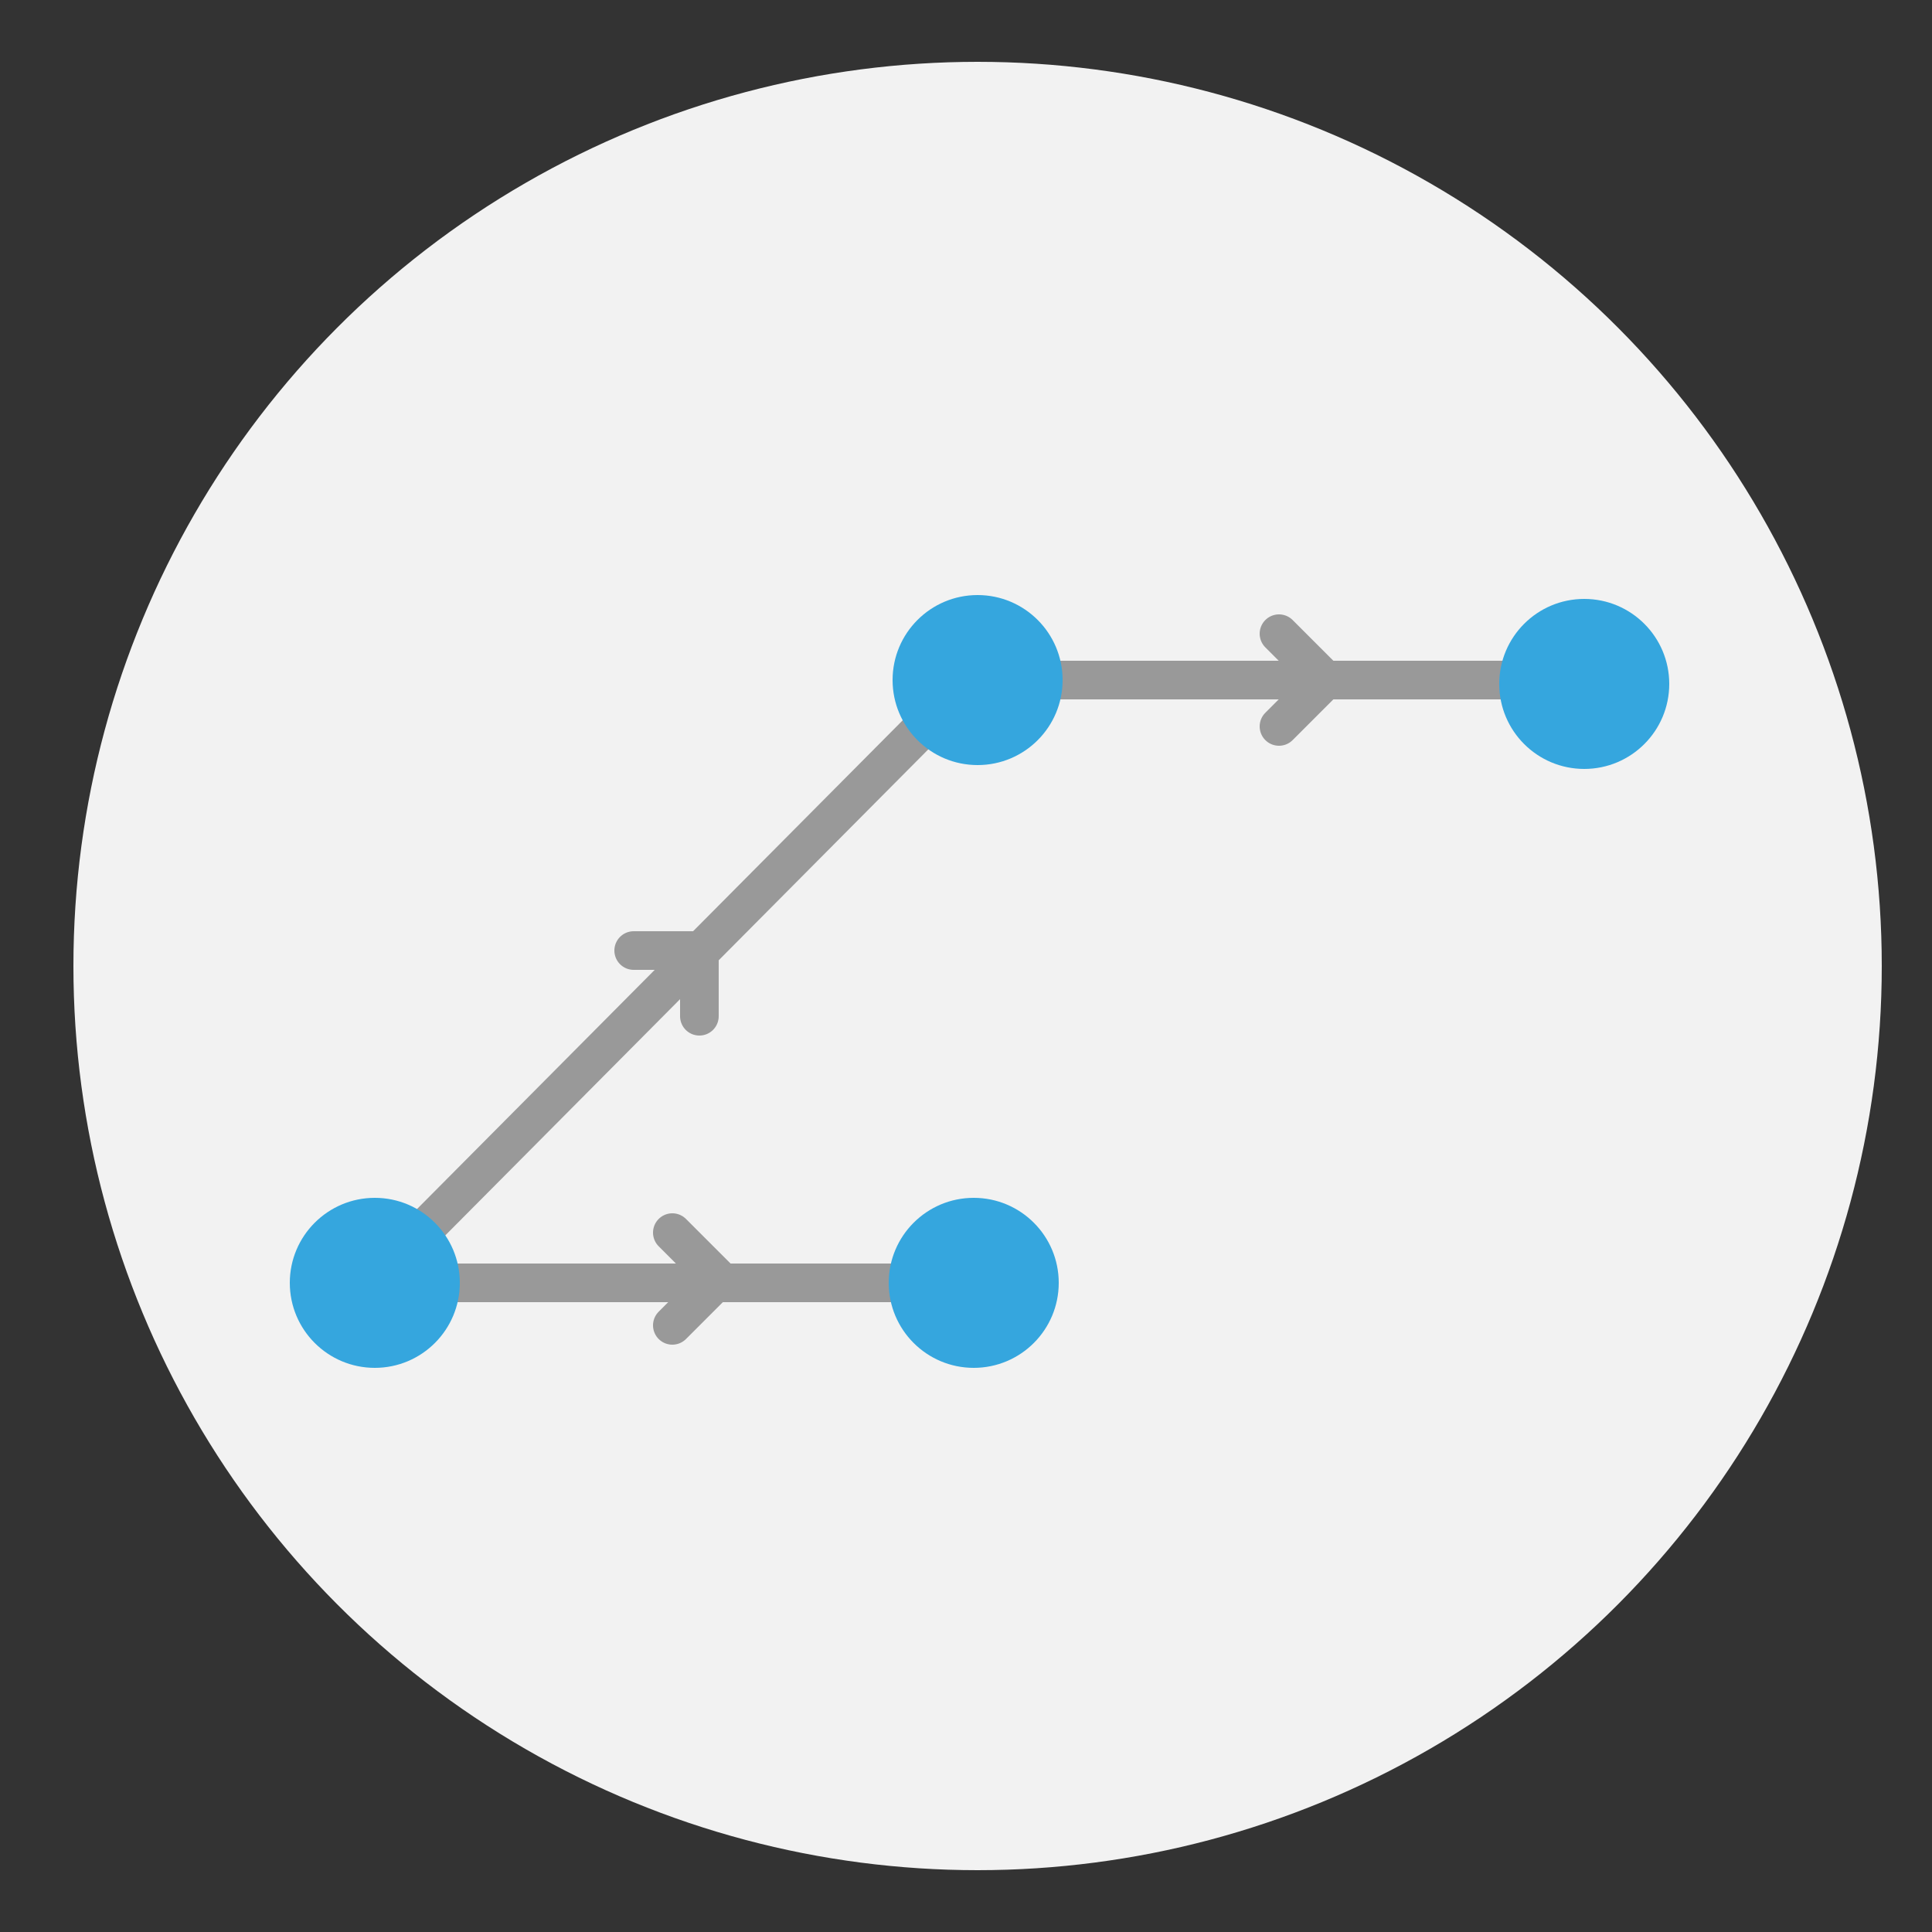 <?xml version="1.0" encoding="utf-8"?>
<!-- Generator: Adobe Illustrator 18.1.1, SVG Export Plug-In . SVG Version: 6.00 Build 0)  -->
<svg version="1.1" xmlns="http://www.w3.org/2000/svg" xmlns:xlink="http://www.w3.org/1999/xlink" x="0px" y="0px"
	 viewBox="0 0 50 50" enable-background="new 0 0 50 50" xml:space="preserve">
<rect x="0" y="0" width="50" height="50" fill="#333333" stroke="none"/>
<g id="Layer_3">
	<circle fill="#F2F2F2" cx="25.3" cy="25" r="23.4"/>
</g>
<g id="Layer_2">
</g>
<g id="Layer_1">
	
		<line fill="none" stroke="#999999" stroke-linecap="round" stroke-linejoin="round" stroke-miterlimit="10" x1="41.6" y1="17.6" x2="25.4" y2="17.6"/>
	<circle fill="#35A6DE" cx="41" cy="17.7" r="2.2"/>
	<polyline fill="none" stroke="#999999" stroke-linecap="round" stroke-linejoin="round" stroke-miterlimit="10" points="33.1,16.4 
		34.3,17.6 33.1,18.8 	"/>
	
		<line fill="none" stroke="#999999" stroke-linecap="round" stroke-linejoin="round" stroke-miterlimit="10" x1="9.4" y1="33.4" x2="25.4" y2="17.3"/>
	
		<line fill="none" stroke="#999999" stroke-linecap="round" stroke-linejoin="round" stroke-miterlimit="10" x1="25.9" y1="33.2" x2="9.6" y2="33.2"/>
	<circle fill="#35A6DE" cx="9.7" cy="33.2" r="2.2"/>
	<circle fill="#35A6DE" cx="25.2" cy="33.2" r="2.2"/>
	<polyline fill="none" stroke="#999999" stroke-linecap="round" stroke-linejoin="round" stroke-miterlimit="10" points="17.4,31.9 
		18.6,33.1 17.4,34.3 	"/>
	<circle fill="#35A6DE" cx="25.3" cy="17.6" r="2.2"/>
	<polyline fill="none" stroke="#999999" stroke-linecap="round" stroke-linejoin="round" stroke-miterlimit="10" points="16.4,24.6 
		18.1,24.6 18.1,26.3 	"/>
</g>
</svg>